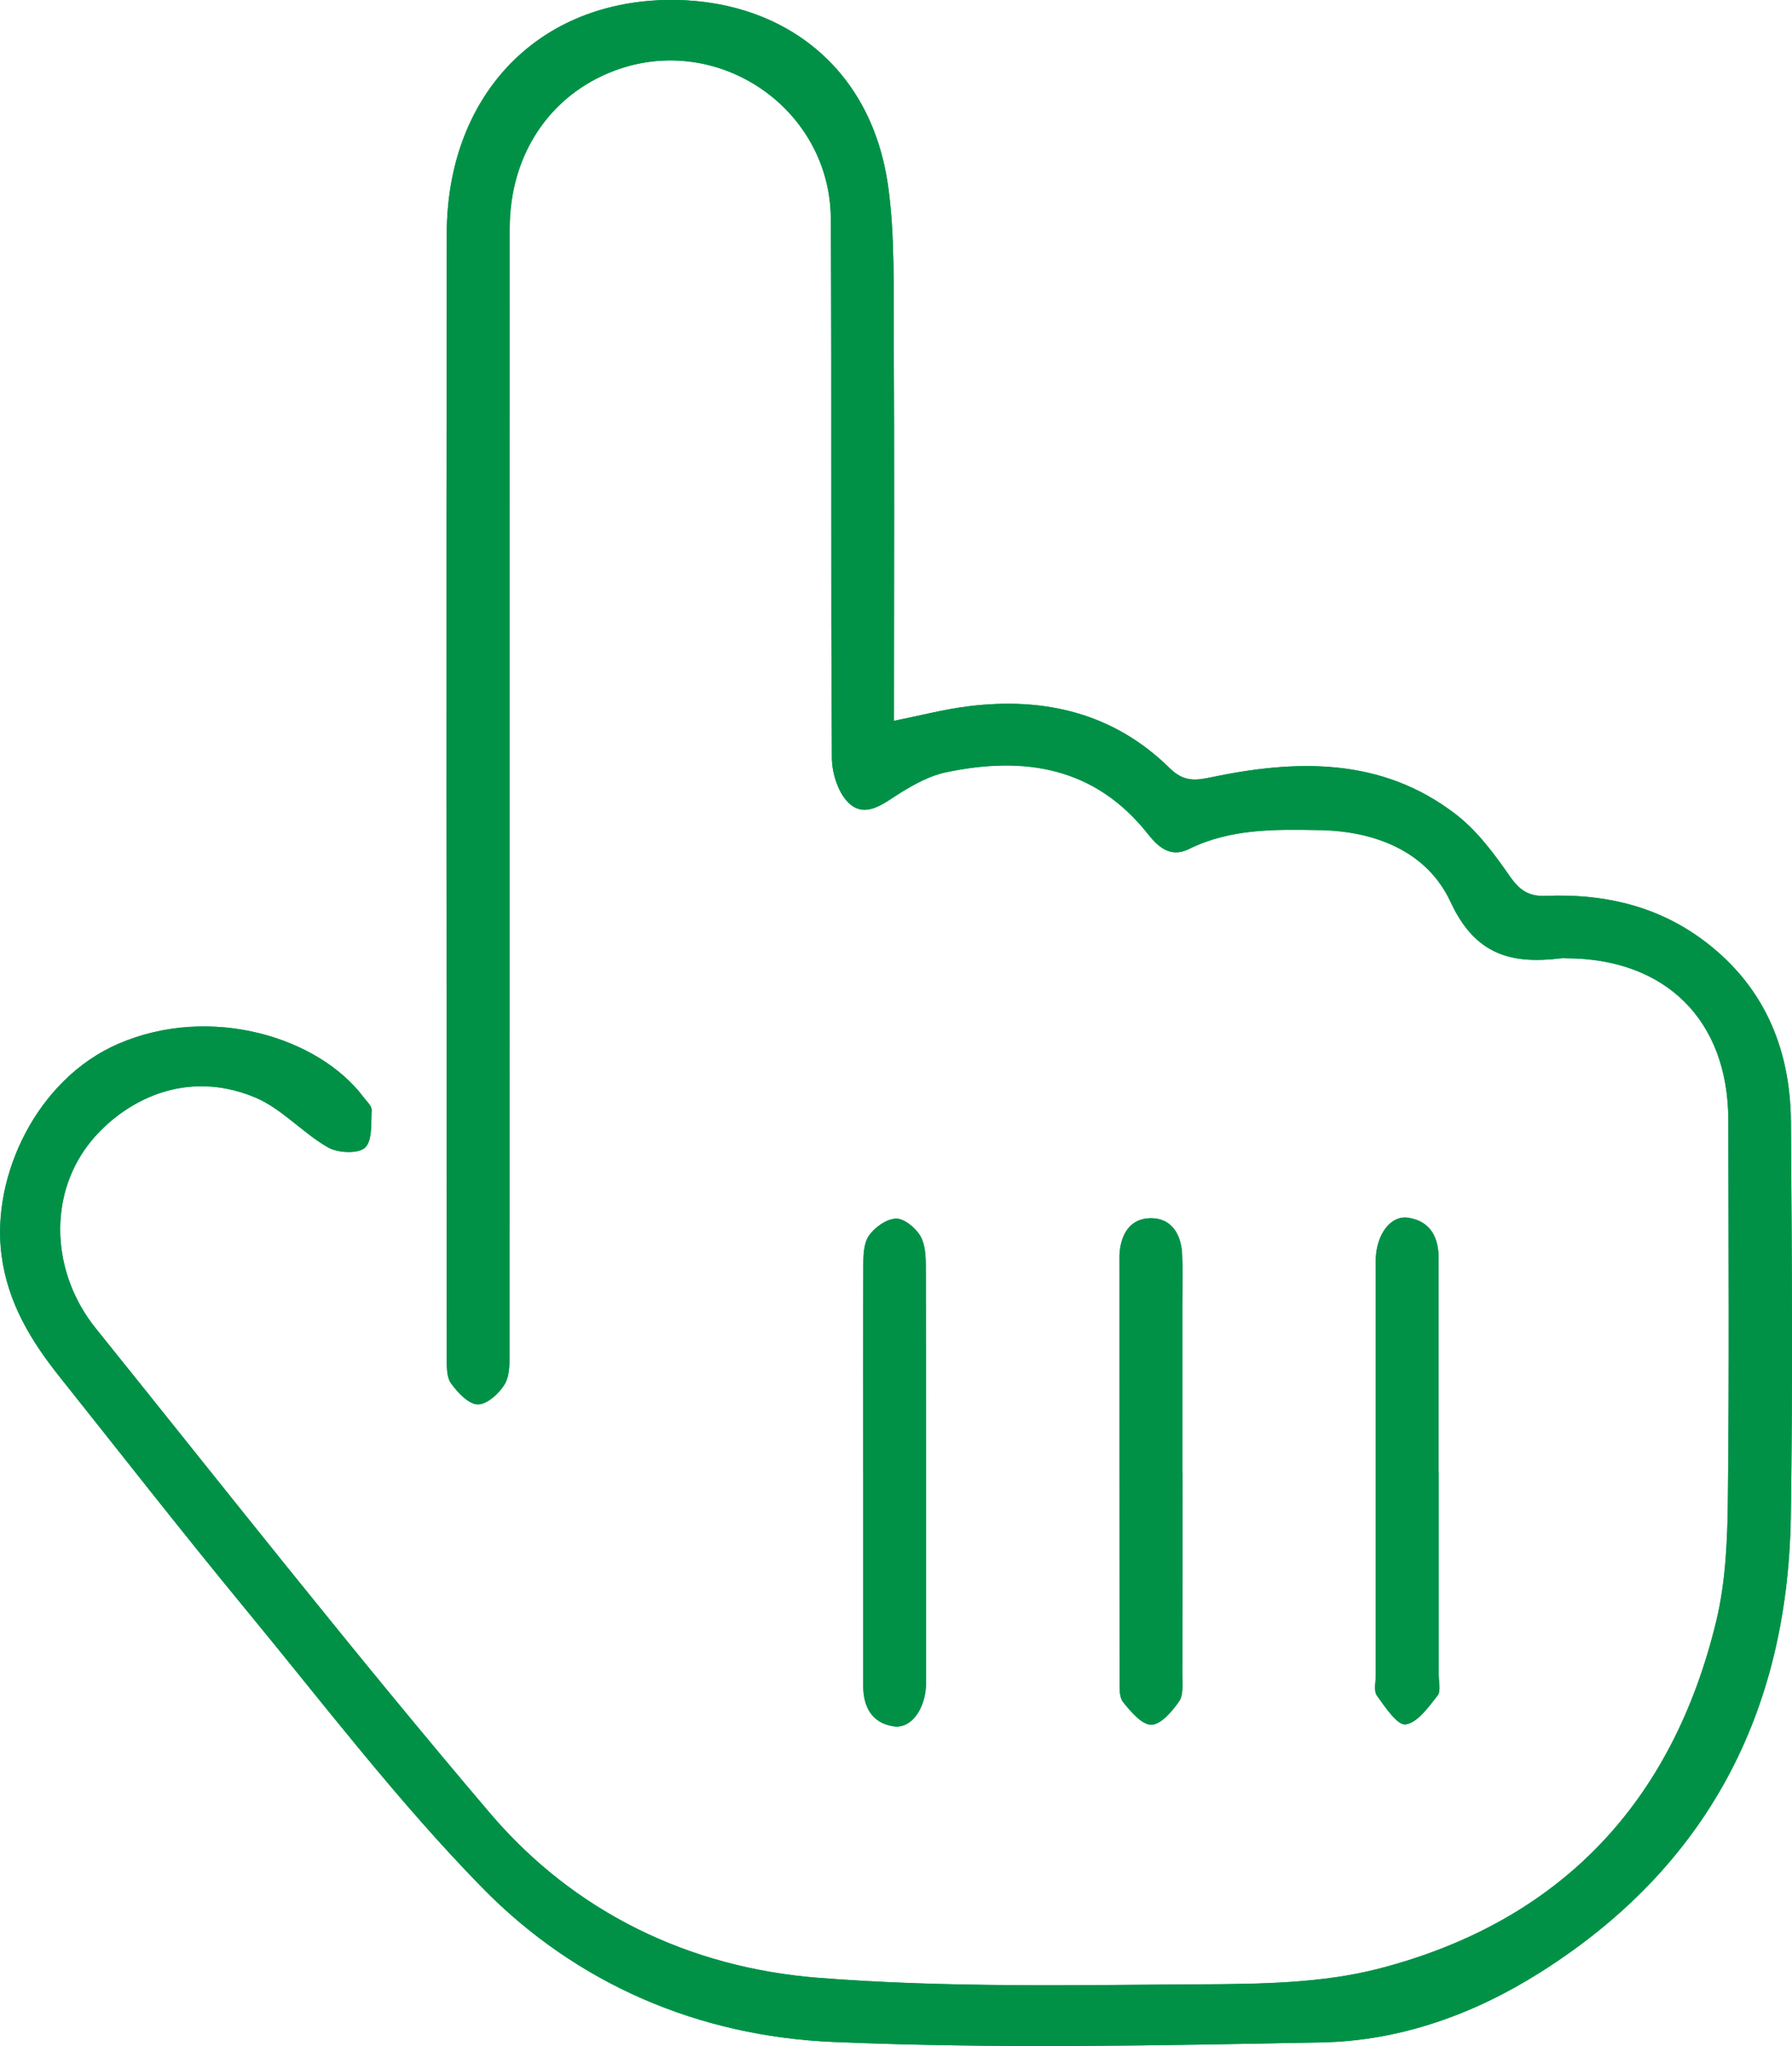 <?xml version="1.0" encoding="UTF-8"?><svg xmlns="http://www.w3.org/2000/svg" viewBox="0 0 167.46 191.1"><defs><style>.d{fill:#009147;}</style></defs><g id="a"/><g id="b"><g id="c"><g><path class="d" d="M83.54,67.33v-2.79c0-10.98,.04-21.95-.02-32.93-.03-4.73,.12-9.51-.52-14.17C81.4,5.87,72.62-.23,62.19,0c-12.34,.28-20.42,9.28-20.44,21.81-.06,35-.02,70.01,0,105.01,0,.81-.03,1.81,.4,2.39,.62,.86,1.65,1.95,2.51,1.96,.86,0,2.01-1.04,2.52-1.92,.49-.85,.43-2.07,.43-3.14,.02-34.92,.01-69.84,.02-104.77,0-6.9,3.76-12.5,9.83-14.76,9.63-3.59,20.12,3.53,20.18,13.85,.1,16.8-.01,33.59,.1,50.39,.01,1.47,.65,3.4,1.7,4.29,1.55,1.31,3.19-.12,4.7-1.06,1.32-.82,2.77-1.61,4.26-1.92,7.3-1.54,13.88-.53,18.86,5.75,.94,1.19,2.1,2.28,3.84,1.42,3.88-1.92,8.04-1.85,12.2-1.77,5.28,.09,10.09,2.03,12.26,6.72,2.32,4.99,5.72,5.82,10.34,5.25,.16-.02,.33,0,.5,0,9.29,.04,15.09,5.81,15.11,15.09,.02,11.81,.09,23.61-.04,35.42-.04,3.8-.2,7.7-1.08,11.37-4.08,16.97-14.59,28.1-31.51,32.49-5.29,1.37-11.02,1.44-16.55,1.47-11.96,.07-23.98,.33-35.89-.61-12.05-.95-22.78-6.12-30.67-15.4-12.6-14.81-24.63-30.11-36.82-45.26-4.13-5.14-4.46-12.23-.71-17.14,2.65-3.47,8.49-7.39,15.58-4.44,2.49,1.03,4.44,3.3,6.82,4.67,.92,.53,2.8,.63,3.46,.04,.71-.63,.57-2.29,.63-3.51,.02-.4-.48-.84-.78-1.24-4.19-5.56-14.27-8.69-22.91-4.95C3.46,100.79-.84,109.82,.14,117.25c.58,4.41,2.72,7.95,5.38,11.29,5.8,7.28,11.53,14.62,17.45,21.8,7.24,8.78,14.16,17.88,22.1,25.99,8.82,9.01,20.26,13.87,32.82,14.4,15.18,.64,30.41,.33,45.6,.04,7.33-.14,14.22-2.61,20.42-6.53,15.6-9.84,23.14-24.29,23.43-42.54,.2-12.3,.1-24.61,.01-36.92-.05-7.04-2.65-12.98-8.49-17.18-4.27-3.07-9.2-4.14-14.39-3.92-1.62,.07-2.47-.52-3.39-1.84-1.46-2.09-3.05-4.24-5.03-5.77-6.98-5.38-14.97-5.14-23.06-3.43-1.54,.32-2.52,.25-3.7-.9-5.24-5.15-11.7-6.65-18.8-5.77-2.27,.28-4.5,.87-6.96,1.36Zm-2.88,70.16c0,6.65,0,13.29,0,19.94,0,1.94,.75,3.48,2.82,3.81,1.61,.26,2.94-1.52,3.05-3.82,.01-.25,0-.5,0-.75,0-12.8,.01-25.59-.02-38.39,0-.97-.05-2.09-.53-2.87-.46-.75-1.51-1.62-2.27-1.59-.88,.04-1.98,.82-2.52,1.6-.5,.73-.52,1.89-.52,2.86-.04,6.4-.02,12.8-.02,19.19Zm29.83,.08c0-5.32,0-10.64,0-15.95,0-1.5,.05-2.99-.02-4.49-.09-1.87-1.02-3.37-2.96-3.34-1.93,.03-2.79,1.55-2.89,3.42-.01,.25,0,.5,0,.75,0,12.96,0,25.92,.01,38.88,0,.73-.07,1.66,.33,2.15,.71,.89,1.76,2.13,2.64,2.11,.9-.02,1.94-1.25,2.59-2.18,.41-.59,.3-1.59,.3-2.41,.02-6.31,.01-12.63,.01-18.94Zm23.95-.09c0-6.65,0-13.29,0-19.94,0-1.97-.77-3.46-2.82-3.79-1.64-.26-2.96,1.5-3.05,3.8-.01,.33,0,.66,0,1,0,12.63,0,25.26,0,37.89,0,.66-.21,1.51,.11,1.95,.76,1.06,1.91,2.79,2.68,2.68,1.11-.16,2.13-1.62,2.98-2.69,.33-.42,.11-1.29,.11-1.95,0-6.31,0-12.63,0-18.94Z"/><path class="d" d="M83.54,67.33c2.45-.49,4.69-1.08,6.96-1.36,7.1-.88,13.56,.62,18.8,5.77,1.18,1.16,2.16,1.23,3.7,.9,8.09-1.71,16.08-1.95,23.06,3.43,1.99,1.53,3.58,3.68,5.03,5.77,.92,1.32,1.77,1.91,3.39,1.84,5.19-.22,10.11,.85,14.39,3.92,5.83,4.2,8.44,10.14,8.49,17.18,.09,12.31,.18,24.61-.01,36.92-.29,18.26-7.83,32.7-23.43,42.54-6.2,3.91-13.09,6.39-20.42,6.53-15.2,.29-30.43,.6-45.6-.04-12.56-.53-24-5.39-32.82-14.4-7.94-8.1-14.86-17.21-22.1-25.99-5.92-7.18-11.65-14.52-17.45-21.8-2.66-3.34-4.8-6.88-5.38-11.29-.98-7.43,3.33-16.46,10.89-19.74,8.64-3.74,18.72-.61,22.91,4.95,.3,.4,.8,.84,.78,1.24-.06,1.22,.07,2.88-.63,3.51-.65,.59-2.54,.49-3.46-.04-2.39-1.37-4.34-3.64-6.82-4.67-7.09-2.94-12.94,.97-15.58,4.44-3.75,4.92-3.43,12,.71,17.14,12.19,15.15,24.22,30.45,36.82,45.26,7.89,9.28,18.62,14.45,30.67,15.4,11.91,.94,23.92,.68,35.89,.61,5.53-.03,11.26-.1,16.55-1.47,16.92-4.39,27.43-15.52,31.51-32.49,.88-3.67,1.04-7.57,1.08-11.37,.13-11.81,.06-23.61,.04-35.42-.02-9.27-5.82-15.05-15.11-15.09-.17,0-.33-.02-.5,0-4.62,.56-8.02-.26-10.34-5.25-2.18-4.69-6.98-6.63-12.26-6.72-4.16-.07-8.32-.15-12.2,1.77-1.74,.86-2.9-.23-3.84-1.42-4.97-6.27-11.56-7.28-18.86-5.75-1.49,.31-2.94,1.1-4.26,1.92-1.51,.94-3.15,2.36-4.7,1.06-1.05-.88-1.69-2.82-1.7-4.29-.12-16.79,0-33.59-.1-50.39-.06-10.32-10.55-17.44-20.18-13.85-6.07,2.26-9.83,7.86-9.83,14.76-.01,34.92,0,69.84-.02,104.77,0,1.06,.06,2.29-.43,3.14-.51,.88-1.66,1.93-2.52,1.92-.86,0-1.88-1.1-2.51-1.96-.43-.59-.39-1.58-.4-2.39-.02-35-.05-70.01,0-105.01C41.77,9.29,49.86,.28,62.19,0c10.43-.23,19.21,5.86,20.81,17.43,.64,4.66,.49,9.44,.52,14.17,.07,10.98,.02,21.95,.02,32.93v2.79Z"/><path class="d" d="M80.66,137.48c0-6.4-.02-12.8,.02-19.19,0-.97,.02-2.12,.52-2.86,.53-.78,1.63-1.56,2.52-1.6,.76-.03,1.81,.83,2.27,1.59,.47,.78,.52,1.9,.53,2.87,.03,12.8,.02,25.59,.02,38.39,0,.25,0,.5,0,.75-.11,2.3-1.44,4.08-3.05,3.82-2.06-.33-2.81-1.87-2.82-3.81-.01-6.65,0-13.29,0-19.94Z"/><path class="d" d="M110.49,137.56c0,6.31,0,12.63-.01,18.94,0,.82,.11,1.82-.3,2.41-.65,.93-1.69,2.17-2.59,2.18-.88,.02-1.93-1.22-2.64-2.11-.39-.5-.32-1.42-.33-2.15-.02-12.96-.01-25.92-.01-38.88,0-.25,0-.5,0-.75,.1-1.88,.96-3.39,2.89-3.42,1.94-.03,2.87,1.47,2.96,3.34,.07,1.49,.02,2.99,.02,4.49,0,5.32,0,10.64,0,15.95Z"/><path class="d" d="M134.44,137.48c0,6.31,0,12.63,0,18.94,0,.66,.22,1.53-.11,1.95-.85,1.07-1.86,2.54-2.98,2.69-.77,.11-1.91-1.62-2.68-2.68-.32-.45-.11-1.29-.11-1.95,0-12.63,0-25.26,0-37.89,0-.33-.01-.67,0-1,.09-2.3,1.42-4.06,3.05-3.8,2.06,.33,2.82,1.82,2.82,3.79,0,6.65,0,13.29,0,19.94Z"/></g></g></g></svg>